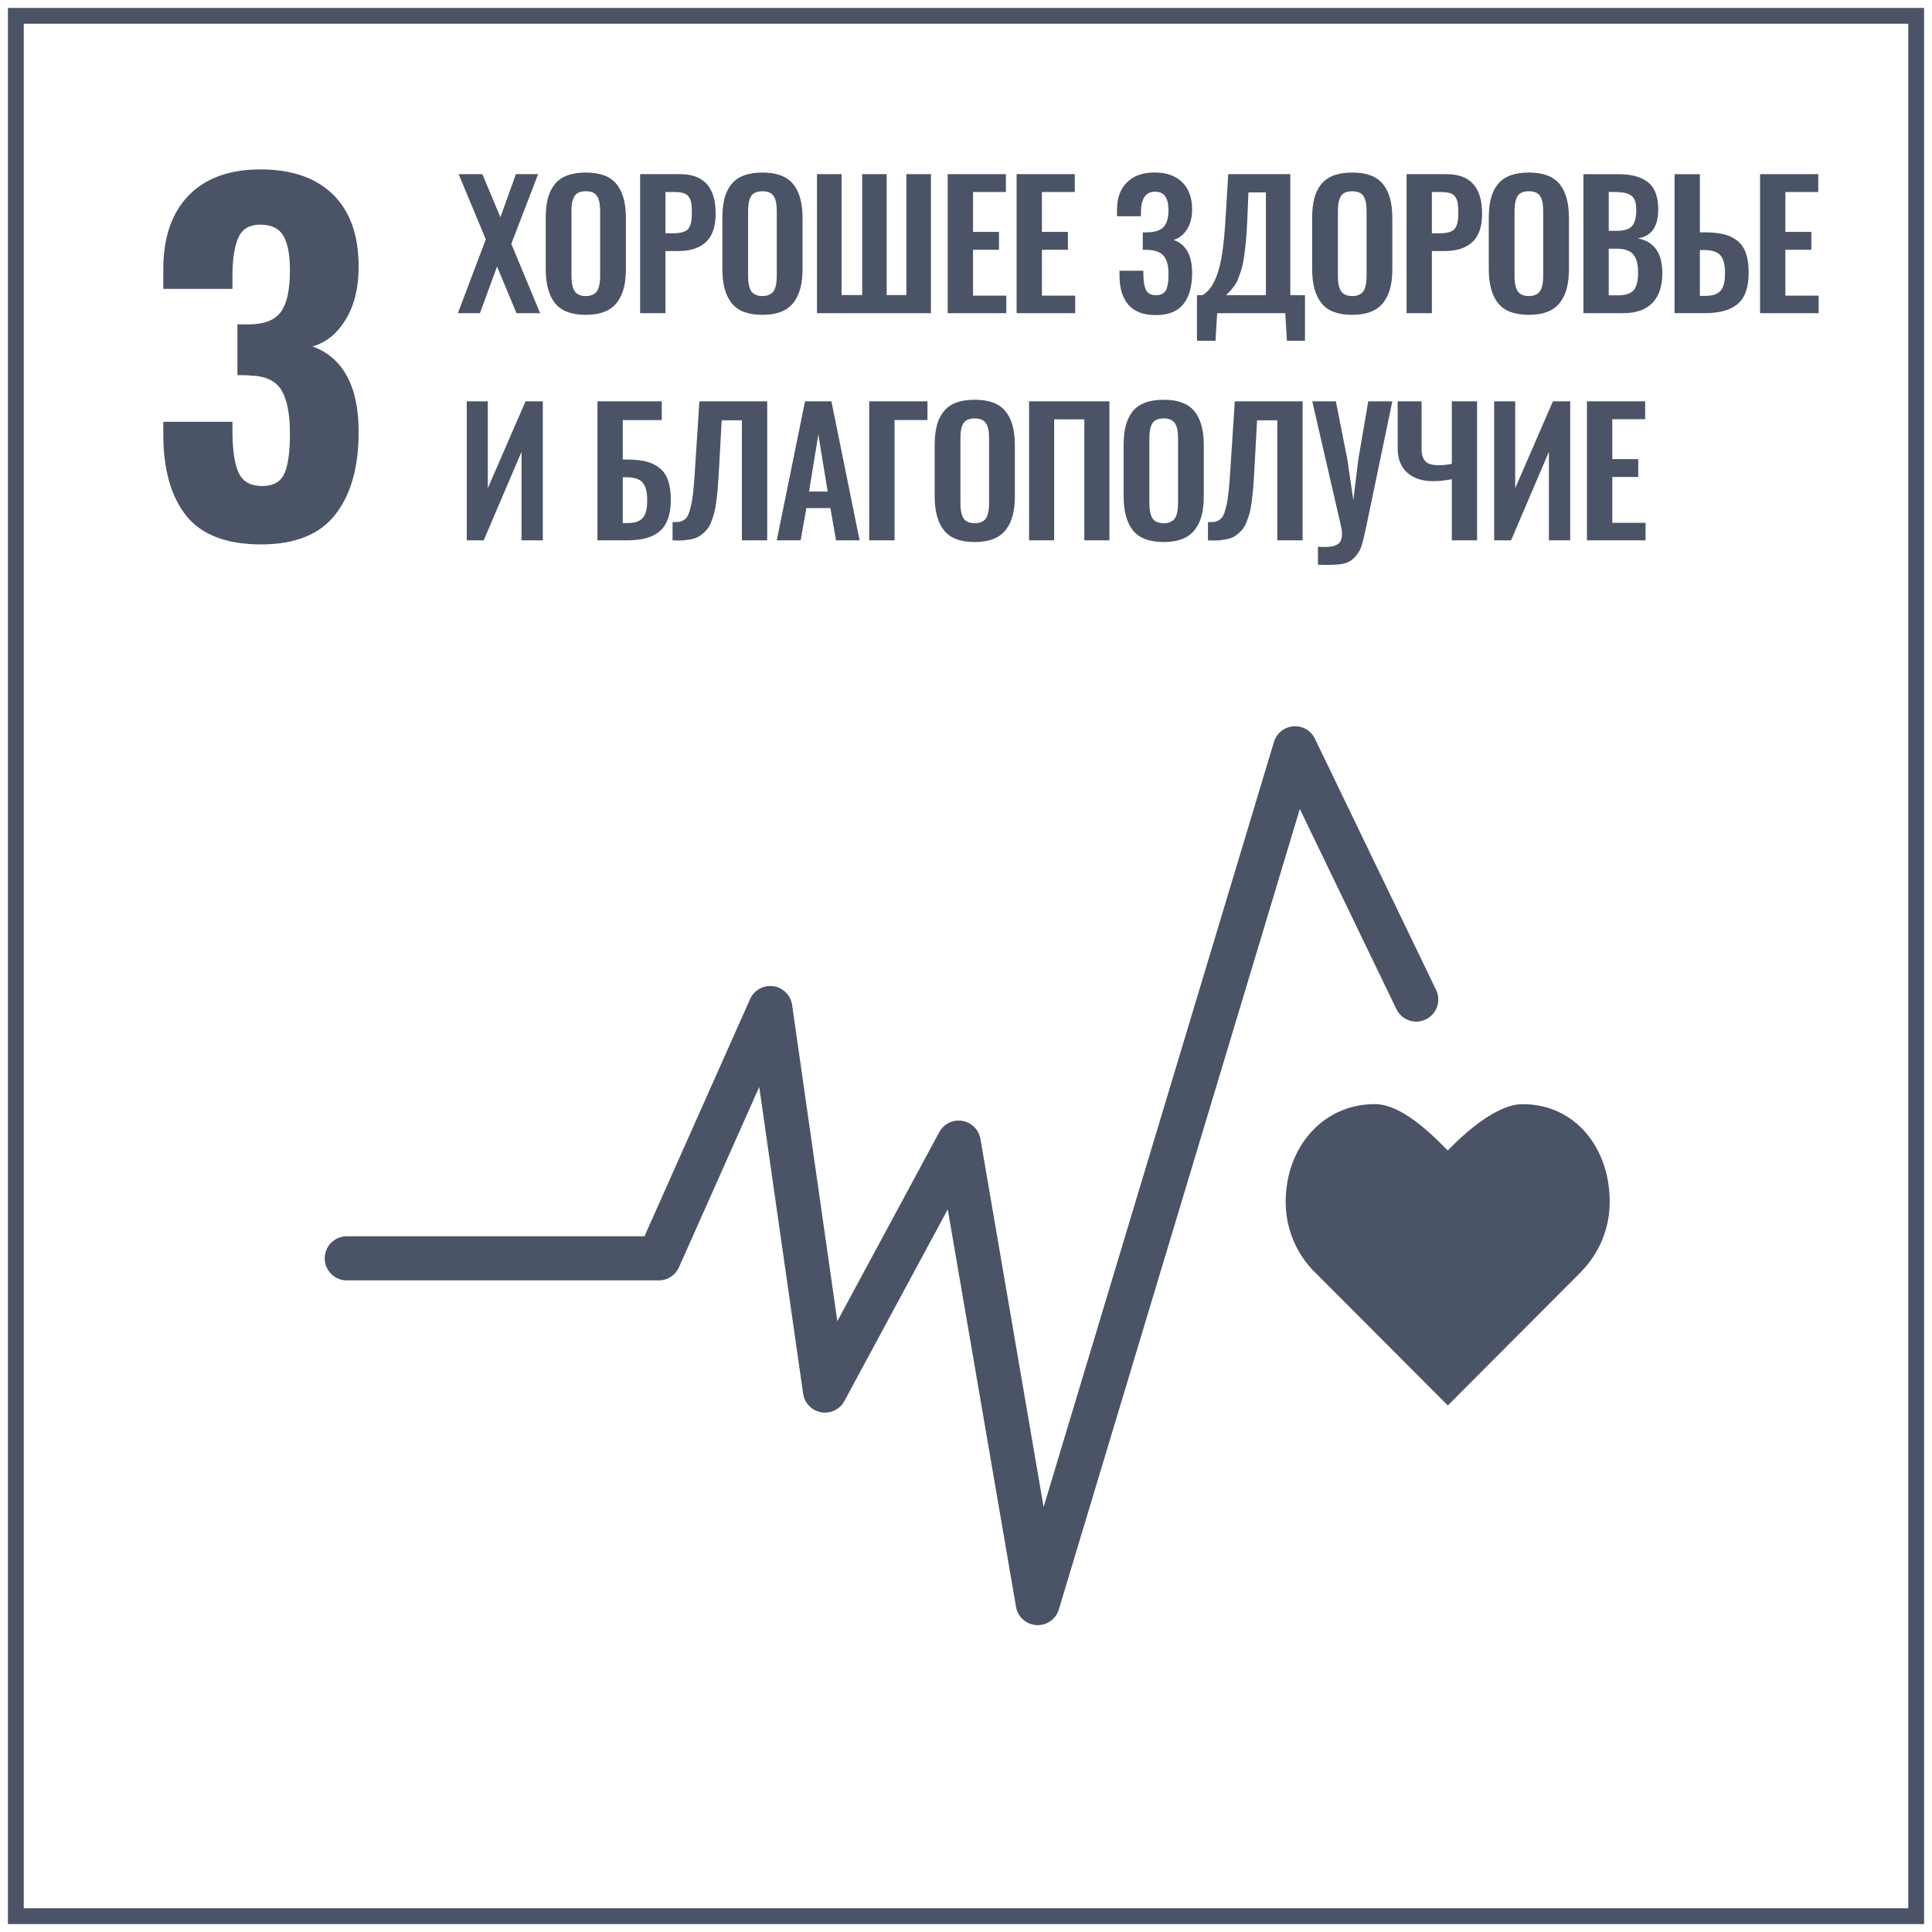 <svg viewBox="0 0 122 122" fill="none" xmlns="http://www.w3.org/2000/svg">
<path d="M99.989 19.776V10.998H102.138C102.544 10.998 102.899 11.033 103.203 11.106C103.506 11.179 103.775 11.299 104.009 11.466C104.244 11.634 104.42 11.866 104.539 12.162C104.657 12.459 104.715 12.816 104.712 13.236C104.707 14.321 104.279 14.925 103.425 15.053C104.452 15.247 104.967 15.973 104.971 17.228C104.975 18.062 104.765 18.695 104.346 19.127C103.926 19.56 103.313 19.776 102.508 19.776H99.989ZM101.587 14.576H102.085C102.558 14.576 102.884 14.476 103.06 14.274C103.237 14.074 103.325 13.734 103.325 13.258C103.325 13.011 103.294 12.81 103.237 12.657C103.179 12.504 103.081 12.388 102.944 12.311C102.806 12.233 102.652 12.182 102.485 12.157C102.317 12.132 102.094 12.12 101.816 12.12H101.587V14.576ZM101.587 18.648H102.175C102.655 18.648 102.986 18.538 103.169 18.315C103.35 18.092 103.44 17.725 103.44 17.212C103.44 16.684 103.338 16.299 103.131 16.061C102.924 15.824 102.577 15.704 102.091 15.704H101.587V18.648Z" fill="#4B5366"/>
<path d="M105.743 19.775V10.998H107.342V14.671H107.649C108.121 14.671 108.525 14.713 108.858 14.796C109.192 14.879 109.48 15.017 109.719 15.212C109.958 15.406 110.135 15.668 110.251 15.996C110.365 16.323 110.423 16.727 110.423 17.207C110.423 17.694 110.361 18.107 110.238 18.443C110.114 18.781 109.926 19.046 109.674 19.238C109.422 19.431 109.129 19.568 108.798 19.65C108.466 19.734 108.071 19.775 107.611 19.775H105.743ZM107.342 18.685H107.617C107.857 18.685 108.055 18.664 108.212 18.622C108.369 18.579 108.504 18.503 108.618 18.394C108.73 18.284 108.811 18.132 108.86 17.936C108.911 17.74 108.933 17.49 108.929 17.186C108.927 16.693 108.828 16.337 108.633 16.117C108.44 15.898 108.093 15.789 107.596 15.789H107.342V18.685Z" fill="#4B5366"/>
<path d="M111.142 19.776V10.997H114.817V12.125H112.741V14.645H114.382V15.773H112.741V18.669H114.843V19.776H111.142Z" fill="#4B5366"/>
<path d="M100.211 34.121V25.343H103.886V26.472H101.81V28.992H103.451V30.119H101.81V33.015H103.912V34.121H100.211Z" fill="#4B5366"/>
<path d="M121 1H1V121H121V1Z" stroke="#4B5366" stroke-miterlimit="10"/>
<path d="M11.758 32.563C10.795 31.354 10.312 29.642 10.312 27.43V26.636H14.679V27.402C14.698 28.574 14.839 29.415 15.104 29.925C15.369 30.436 15.852 30.69 16.551 30.69C17.25 30.69 17.719 30.432 17.955 29.912C18.191 29.392 18.309 28.545 18.309 27.373C18.309 26.144 18.13 25.232 17.77 24.637C17.412 24.041 16.75 23.734 15.785 23.715C15.729 23.696 15.464 23.687 14.992 23.687V20.483H15.7C16.683 20.483 17.364 20.216 17.742 19.688C18.12 19.159 18.309 18.289 18.309 17.079C18.309 16.096 18.172 15.368 17.898 14.895C17.624 14.423 17.137 14.187 16.437 14.187C15.776 14.187 15.322 14.441 15.077 14.952C14.831 15.463 14.698 16.219 14.679 17.22V18.241H10.312V16.994C10.312 14.991 10.847 13.439 11.914 12.343C12.982 11.246 14.491 10.698 16.437 10.698C18.423 10.698 19.955 11.227 21.032 12.286C22.109 13.345 22.648 14.867 22.648 16.853C22.648 18.175 22.374 19.287 21.825 20.184C21.276 21.083 20.578 21.645 19.728 21.872C21.674 22.59 22.648 24.394 22.648 27.288C22.648 29.5 22.156 31.234 21.174 32.492C20.19 33.75 18.631 34.378 16.494 34.378C14.302 34.378 12.723 33.773 11.758 32.563Z" fill="#4B5366"/>
<path d="M28.914 19.776L30.677 15.117L28.962 10.997H30.459L31.599 13.718L32.578 10.997H33.98L32.287 15.397L34.107 19.776H32.615L31.387 16.831L30.306 19.776H28.914Z" fill="#4B5366"/>
<path d="M36.992 19.881C36.088 19.881 35.44 19.636 35.049 19.145C34.657 18.655 34.461 17.937 34.461 16.991V13.75C34.461 13.285 34.506 12.881 34.594 12.538C34.682 12.196 34.824 11.899 35.02 11.649C35.216 11.399 35.478 11.21 35.806 11.085C36.135 10.96 36.53 10.896 36.992 10.896C37.892 10.896 38.539 11.138 38.932 11.623C39.326 12.106 39.523 12.815 39.523 13.75V16.991C39.523 17.45 39.479 17.852 39.388 18.201C39.298 18.548 39.155 18.85 38.959 19.105C38.763 19.362 38.501 19.556 38.173 19.685C37.844 19.816 37.451 19.881 36.992 19.881ZM36.593 18.626C36.703 18.672 36.837 18.696 36.992 18.696C37.147 18.696 37.28 18.672 37.389 18.626C37.498 18.581 37.586 18.52 37.651 18.447C37.717 18.372 37.769 18.276 37.805 18.155C37.842 18.035 37.866 17.916 37.879 17.796C37.891 17.675 37.898 17.532 37.898 17.367V13.38C37.898 13.168 37.886 12.992 37.865 12.851C37.844 12.709 37.803 12.576 37.741 12.45C37.679 12.325 37.587 12.232 37.463 12.169C37.34 12.108 37.183 12.077 36.992 12.077C36.802 12.077 36.644 12.108 36.519 12.169C36.393 12.232 36.3 12.325 36.241 12.45C36.181 12.576 36.139 12.709 36.118 12.851C36.097 12.992 36.087 13.168 36.087 13.38V17.367C36.087 17.532 36.093 17.675 36.105 17.796C36.118 17.916 36.143 18.035 36.179 18.155C36.216 18.276 36.267 18.372 36.33 18.447C36.394 18.52 36.481 18.581 36.593 18.626Z" fill="#4B5366"/>
<path d="M40.422 19.776V10.997H42.948C44.444 10.997 45.192 11.828 45.192 13.492C45.192 14.307 44.987 14.903 44.578 15.284C44.169 15.663 43.592 15.852 42.847 15.852H42.021V19.776H40.422ZM42.021 14.73H42.534C42.986 14.73 43.291 14.641 43.45 14.463C43.608 14.285 43.689 13.957 43.689 13.48C43.689 13.209 43.679 12.998 43.656 12.851C43.636 12.702 43.586 12.567 43.508 12.446C43.43 12.323 43.316 12.24 43.162 12.194C43.008 12.149 42.8 12.124 42.539 12.124H42.021V14.73Z" fill="#4B5366"/>
<path d="M48.146 19.881C47.242 19.881 46.593 19.636 46.203 19.145C45.811 18.655 45.615 17.937 45.615 16.991V13.75C45.615 13.285 45.659 12.881 45.747 12.538C45.835 12.196 45.978 11.899 46.174 11.649C46.37 11.399 46.631 11.21 46.96 11.085C47.288 10.96 47.684 10.896 48.146 10.896C49.045 10.896 49.692 11.138 50.085 11.623C50.48 12.106 50.677 12.815 50.677 13.75V16.991C50.677 17.45 50.632 17.852 50.541 18.201C50.451 18.548 50.308 18.85 50.112 19.105C49.916 19.362 49.654 19.556 49.326 19.685C48.998 19.816 48.604 19.881 48.146 19.881ZM47.746 18.626C47.856 18.672 47.99 18.696 48.146 18.696C48.3 18.696 48.433 18.672 48.542 18.626C48.651 18.581 48.739 18.52 48.805 18.447C48.87 18.372 48.922 18.276 48.959 18.155C48.995 18.035 49.02 17.916 49.032 17.796C49.044 17.675 49.051 17.532 49.051 17.367V13.38C49.051 13.168 49.04 12.992 49.019 12.851C48.998 12.709 48.956 12.576 48.894 12.45C48.833 12.325 48.74 12.232 48.617 12.169C48.493 12.108 48.336 12.077 48.146 12.077C47.955 12.077 47.797 12.108 47.672 12.169C47.547 12.232 47.453 12.325 47.394 12.45C47.334 12.576 47.293 12.709 47.272 12.851C47.25 12.992 47.24 13.168 47.24 13.38V17.367C47.24 17.532 47.246 17.675 47.258 17.796C47.272 17.916 47.296 18.035 47.333 18.155C47.37 18.276 47.421 18.372 47.483 18.447C47.548 18.52 47.635 18.581 47.746 18.626Z" fill="#4B5366"/>
<path d="M51.591 19.776V10.997H53.142V18.632H54.445V10.997H55.99V18.632H57.235V10.997H58.786V19.776H51.591Z" fill="#4B5366"/>
<path d="M59.844 19.776V10.997H63.519V12.125H61.443V14.645H63.084V15.773H61.443V18.669H63.545V19.776H59.844Z" fill="#4B5366"/>
<path d="M64.195 19.776V10.997H67.869V12.125H65.794V14.645H67.435V15.773H65.794V18.669H67.896V19.776H64.195Z" fill="#4B5366"/>
<path d="M72.992 19.897C72.208 19.897 71.63 19.68 71.255 19.246C70.882 18.812 70.694 18.2 70.694 17.409V17.097H72.198C72.198 17.27 72.199 17.38 72.203 17.43C72.214 17.846 72.275 18.152 72.389 18.349C72.502 18.544 72.706 18.642 73.003 18.642C73.137 18.642 73.253 18.621 73.35 18.576C73.447 18.532 73.523 18.473 73.58 18.399C73.636 18.325 73.679 18.226 73.709 18.102C73.739 17.979 73.76 17.855 73.771 17.729C73.782 17.604 73.786 17.45 73.786 17.266C73.786 16.796 73.695 16.439 73.514 16.194C73.332 15.948 73.006 15.811 72.537 15.779C72.495 15.774 72.37 15.773 72.162 15.773V14.676C72.352 14.676 72.466 14.675 72.504 14.672C72.984 14.651 73.319 14.527 73.506 14.301C73.693 14.075 73.786 13.733 73.786 13.274C73.786 12.892 73.719 12.603 73.585 12.402C73.451 12.203 73.233 12.104 72.929 12.104C72.378 12.104 72.085 12.495 72.05 13.279C72.046 13.321 72.045 13.447 72.045 13.655H70.536V13.248C70.536 12.506 70.746 11.929 71.168 11.514C71.589 11.099 72.168 10.892 72.902 10.892C73.647 10.892 74.229 11.095 74.649 11.503C75.069 11.911 75.279 12.486 75.279 13.225C75.279 13.724 75.171 14.143 74.956 14.484C74.742 14.824 74.458 15.046 74.103 15.148C74.887 15.42 75.279 16.119 75.279 17.245C75.279 18.081 75.096 18.733 74.729 19.198C74.362 19.665 73.783 19.897 72.992 19.897Z" fill="#4B5366"/>
<path d="M75.586 21.518V18.637H75.935C76.126 18.525 76.293 18.372 76.435 18.182C76.578 17.991 76.717 17.717 76.851 17.361C76.985 17.005 77.097 16.527 77.187 15.927C77.277 15.327 77.345 14.603 77.391 13.756L77.56 10.997H81.478V18.637H82.405V21.518H81.266L81.161 19.776H76.861L76.756 21.518H75.586ZM77.417 18.637H79.937V12.151H78.836L78.757 14.021C78.736 14.507 78.705 14.951 78.665 15.35C78.623 15.749 78.581 16.085 78.537 16.361C78.493 16.636 78.432 16.891 78.355 17.125C78.277 17.361 78.211 17.544 78.156 17.676C78.101 17.809 78.022 17.945 77.917 18.084C77.814 18.224 77.734 18.322 77.677 18.38C77.62 18.439 77.534 18.525 77.417 18.637Z" fill="#4B5366"/>
<path d="M85.39 19.881C84.487 19.881 83.839 19.636 83.447 19.145C83.055 18.655 82.859 17.937 82.859 16.991V13.75C82.859 13.285 82.903 12.881 82.991 12.538C83.079 12.196 83.222 11.899 83.418 11.649C83.614 11.399 83.876 11.21 84.204 11.085C84.532 10.96 84.928 10.896 85.39 10.896C86.291 10.896 86.936 11.138 87.329 11.623C87.724 12.106 87.921 12.815 87.921 13.75V16.991C87.921 17.45 87.876 17.852 87.786 18.201C87.696 18.548 87.552 18.85 87.356 19.105C87.16 19.362 86.899 19.556 86.571 19.685C86.242 19.816 85.849 19.881 85.39 19.881ZM84.99 18.626C85.101 18.672 85.234 18.696 85.39 18.696C85.545 18.696 85.677 18.672 85.786 18.626C85.897 18.581 85.983 18.52 86.049 18.447C86.115 18.372 86.166 18.276 86.203 18.155C86.239 18.035 86.264 17.916 86.276 17.796C86.288 17.675 86.295 17.532 86.295 17.367V13.38C86.295 13.168 86.285 12.992 86.264 12.851C86.242 12.709 86.2 12.576 86.139 12.45C86.077 12.325 85.984 12.232 85.861 12.169C85.737 12.108 85.58 12.077 85.39 12.077C85.199 12.077 85.041 12.108 84.917 12.169C84.791 12.232 84.698 12.325 84.638 12.45C84.578 12.576 84.537 12.709 84.517 12.851C84.496 12.992 84.485 13.168 84.485 13.38V17.367C84.485 17.532 84.49 17.675 84.502 17.796C84.516 17.916 84.54 18.035 84.577 18.155C84.614 18.276 84.665 18.372 84.728 18.447C84.792 18.52 84.879 18.581 84.99 18.626Z" fill="#4B5366"/>
<path d="M88.82 19.776V10.997H91.345C92.841 10.997 93.59 11.828 93.59 13.492C93.59 14.307 93.385 14.903 92.975 15.284C92.566 15.663 91.989 15.852 91.245 15.852H90.418V19.776H88.82ZM90.418 14.73H90.932C91.384 14.73 91.689 14.641 91.848 14.463C92.006 14.285 92.087 13.957 92.087 13.48C92.087 13.209 92.075 12.998 92.054 12.851C92.034 12.702 91.984 12.567 91.906 12.446C91.828 12.323 91.712 12.24 91.56 12.194C91.406 12.149 91.198 12.124 90.937 12.124H90.418V14.73Z" fill="#4B5366"/>
<path d="M96.543 19.881C95.64 19.881 94.992 19.636 94.6 19.145C94.208 18.655 94.012 17.937 94.012 16.991V13.75C94.012 13.285 94.056 12.881 94.144 12.538C94.232 12.196 94.375 11.899 94.571 11.649C94.767 11.399 95.029 11.21 95.357 11.085C95.686 10.96 96.081 10.896 96.543 10.896C97.444 10.896 98.09 11.138 98.483 11.623C98.877 12.106 99.074 12.815 99.074 13.75V16.991C99.074 17.45 99.029 17.852 98.939 18.201C98.849 18.548 98.705 18.85 98.509 19.105C98.313 19.362 98.052 19.556 97.724 19.685C97.395 19.816 97.002 19.881 96.543 19.881ZM96.143 18.626C96.254 18.672 96.387 18.696 96.543 18.696C96.698 18.696 96.83 18.672 96.939 18.626C97.049 18.581 97.136 18.52 97.202 18.447C97.268 18.372 97.319 18.276 97.356 18.155C97.392 18.035 97.417 17.916 97.429 17.796C97.442 17.675 97.448 17.532 97.448 17.367V13.38C97.448 13.168 97.438 12.992 97.417 12.851C97.395 12.709 97.353 12.576 97.292 12.45C97.23 12.325 97.138 12.232 97.014 12.169C96.89 12.108 96.733 12.077 96.543 12.077C96.353 12.077 96.194 12.108 96.07 12.169C95.944 12.232 95.851 12.325 95.791 12.45C95.731 12.576 95.69 12.709 95.67 12.851C95.649 12.992 95.638 13.168 95.638 13.38V17.367C95.638 17.532 95.643 17.675 95.655 17.796C95.669 17.916 95.693 18.035 95.73 18.155C95.767 18.276 95.818 18.372 95.882 18.447C95.945 18.52 96.032 18.581 96.143 18.626Z" fill="#4B5366"/>
<path d="M29.475 34.121V25.343H30.803V30.829L33.186 25.343H34.278V34.121H32.932V28.531L30.544 34.121H29.475Z" fill="#4B5366"/>
<path d="M37.727 34.121V25.343H41.788V26.529H39.326V29.018H39.585C40.059 29.018 40.462 29.06 40.796 29.141C41.129 29.225 41.416 29.364 41.655 29.558C41.895 29.752 42.073 30.013 42.188 30.342C42.302 30.67 42.36 31.074 42.36 31.553C42.36 31.946 42.318 32.288 42.236 32.584C42.152 32.878 42.034 33.123 41.88 33.317C41.727 33.511 41.533 33.669 41.298 33.788C41.063 33.908 40.805 33.994 40.523 34.045C40.24 34.096 39.917 34.121 39.554 34.121H37.727ZM39.326 33.031H39.554C39.794 33.031 39.992 33.011 40.15 32.967C40.307 32.925 40.442 32.849 40.554 32.74C40.667 32.631 40.748 32.477 40.798 32.281C40.847 32.087 40.87 31.836 40.867 31.533C40.864 31.039 40.765 30.682 40.57 30.463C40.376 30.245 40.03 30.136 39.533 30.136H39.326V33.031Z" fill="#4B5366"/>
<path d="M42.47 34.121V32.968C42.647 32.971 42.786 32.966 42.891 32.951C42.994 32.938 43.1 32.894 43.206 32.822C43.312 32.75 43.394 32.649 43.452 32.519C43.51 32.391 43.569 32.206 43.627 31.965C43.685 31.723 43.733 31.432 43.77 31.096C43.806 30.759 43.841 30.338 43.873 29.833L44.165 25.343H48.447V34.121H46.848V26.54H45.573L45.382 29.997C45.361 30.357 45.339 30.665 45.316 30.921C45.293 31.177 45.263 31.444 45.226 31.721C45.189 31.998 45.145 32.228 45.093 32.414C45.042 32.599 44.979 32.788 44.903 32.978C44.827 33.168 44.739 33.323 44.638 33.441C44.538 33.559 44.419 33.673 44.281 33.777C44.144 33.883 43.986 33.961 43.809 34.011C43.632 34.06 43.433 34.095 43.212 34.116C42.989 34.137 42.742 34.139 42.47 34.121Z" fill="#4B5366"/>
<path d="M49.05 34.122L50.834 25.344H52.502L54.281 34.122H52.793L52.438 32.084H50.919L50.558 34.122H49.05ZM51.088 31.041H52.264L51.676 27.434L51.088 31.041Z" fill="#4B5366"/>
<path d="M54.888 34.121V25.343H58.567V26.524H56.487V34.121H54.888Z" fill="#4B5366"/>
<path d="M61.553 34.228C60.65 34.228 60.002 33.983 59.61 33.492C59.218 33.001 59.022 32.284 59.022 31.337V28.097C59.022 27.63 59.067 27.227 59.155 26.884C59.243 26.543 59.385 26.245 59.581 25.995C59.777 25.744 60.039 25.556 60.367 25.431C60.696 25.305 61.091 25.243 61.553 25.243C62.453 25.243 63.1 25.485 63.493 25.968C63.887 26.452 64.084 27.16 64.084 28.097V31.337C64.084 31.796 64.04 32.199 63.949 32.546C63.859 32.895 63.715 33.197 63.52 33.452C63.324 33.708 63.062 33.901 62.735 34.032C62.405 34.162 62.012 34.228 61.553 34.228ZM61.153 32.973C61.265 33.019 61.397 33.042 61.553 33.042C61.708 33.042 61.84 33.019 61.95 32.973C62.06 32.927 62.147 32.867 62.212 32.792C62.278 32.719 62.329 32.622 62.366 32.502C62.403 32.382 62.427 32.261 62.44 32.141C62.452 32.022 62.458 31.878 62.458 31.712V27.726C62.458 27.515 62.448 27.339 62.426 27.197C62.405 27.056 62.364 26.922 62.303 26.796C62.24 26.672 62.148 26.578 62.024 26.516C61.901 26.454 61.744 26.423 61.553 26.423C61.363 26.423 61.205 26.454 61.08 26.516C60.954 26.578 60.862 26.672 60.802 26.796C60.741 26.922 60.7 27.056 60.68 27.197C60.658 27.339 60.648 27.515 60.648 27.726V31.712C60.648 31.878 60.654 32.022 60.666 32.141C60.679 32.261 60.704 32.382 60.74 32.502C60.777 32.622 60.828 32.719 60.892 32.792C60.955 32.867 61.042 32.927 61.153 32.973Z" fill="#4B5366"/>
<path d="M64.983 34.121V25.343H70.055V34.121H68.472V26.482H66.566V34.121H64.983Z" fill="#4B5366"/>
<path d="M73.485 34.228C72.582 34.228 71.934 33.983 71.542 33.492C71.15 33.001 70.954 32.284 70.954 31.337V28.097C70.954 27.63 70.998 27.227 71.086 26.884C71.174 26.543 71.317 26.245 71.513 25.995C71.709 25.744 71.971 25.556 72.299 25.431C72.627 25.305 73.023 25.243 73.485 25.243C74.386 25.243 75.031 25.485 75.424 25.968C75.819 26.452 76.016 27.16 76.016 28.097V31.337C76.016 31.796 75.971 32.199 75.881 32.546C75.791 32.895 75.647 33.197 75.451 33.452C75.255 33.708 74.994 33.901 74.666 34.032C74.337 34.162 73.944 34.228 73.485 34.228ZM73.085 32.973C73.196 33.019 73.329 33.042 73.485 33.042C73.64 33.042 73.772 33.019 73.881 32.973C73.991 32.927 74.078 32.867 74.144 32.792C74.21 32.719 74.261 32.622 74.298 32.502C74.334 32.382 74.359 32.261 74.371 32.141C74.383 32.022 74.39 31.878 74.39 31.712V27.726C74.39 27.515 74.38 27.339 74.359 27.197C74.337 27.056 74.295 26.922 74.234 26.796C74.172 26.672 74.079 26.578 73.956 26.516C73.832 26.454 73.675 26.423 73.485 26.423C73.294 26.423 73.136 26.454 73.012 26.516C72.886 26.578 72.793 26.672 72.733 26.796C72.673 26.922 72.632 27.056 72.612 27.197C72.591 27.339 72.579 27.515 72.579 27.726V31.712C72.579 31.878 72.585 32.022 72.597 32.141C72.611 32.261 72.635 32.382 72.672 32.502C72.709 32.622 72.76 32.719 72.823 32.792C72.887 32.867 72.974 32.927 73.085 32.973Z" fill="#4B5366"/>
<path d="M76.279 34.121V32.968C76.456 32.971 76.596 32.966 76.7 32.951C76.804 32.938 76.908 32.894 77.015 32.822C77.12 32.75 77.202 32.649 77.261 32.519C77.319 32.391 77.378 32.206 77.436 31.965C77.494 31.723 77.542 31.432 77.579 31.096C77.615 30.759 77.65 30.338 77.682 29.833L77.974 25.343H82.256V34.121H80.657V26.54H79.381L79.191 29.997C79.17 30.357 79.149 30.665 79.125 30.921C79.102 31.177 79.072 31.444 79.035 31.721C78.998 31.998 78.954 32.228 78.903 32.414C78.851 32.599 78.788 32.788 78.712 32.978C78.636 33.168 78.549 33.323 78.447 33.441C78.347 33.559 78.228 33.673 78.09 33.777C77.953 33.883 77.795 33.961 77.619 34.011C77.442 34.06 77.242 34.095 77.02 34.116C76.798 34.137 76.551 34.139 76.279 34.121Z" fill="#4B5366"/>
<path d="M83.224 35.657V34.525C83.906 34.577 84.349 34.504 84.553 34.304C84.757 34.105 84.799 33.737 84.675 33.2L82.865 25.343H84.357L85.077 28.992L85.459 31.581L85.776 29.002L86.401 25.343H87.921L86.258 33.332C86.141 33.887 86.041 34.284 85.959 34.527C85.876 34.769 85.728 35 85.517 35.221C85.304 35.441 85.025 35.576 84.675 35.625C84.325 35.674 83.842 35.685 83.224 35.657Z" fill="#4B5366"/>
<path d="M91.678 34.121V30.262C91.251 30.343 90.86 30.384 90.503 30.384C89.808 30.384 89.26 30.204 88.859 29.845C88.458 29.484 88.258 28.969 88.258 28.298V25.343H89.768V28.292C89.768 28.476 89.782 28.63 89.812 28.753C89.842 28.877 89.895 28.988 89.972 29.087C90.047 29.186 90.16 29.259 90.308 29.307C90.456 29.354 90.642 29.378 90.869 29.378C91.108 29.378 91.379 29.348 91.678 29.288V25.343H93.272V34.121H91.678Z" fill="#4B5366"/>
<path d="M94.351 34.121V25.343H95.68V30.829L98.062 25.343H99.153V34.121H97.808V28.531L95.42 34.121H94.351Z" fill="#4B5366"/>
<path d="M101.648 75.889C101.648 72.484 99.463 69.724 96.153 69.724C94.5 69.724 92.503 71.537 91.42 72.65C90.335 71.534 88.471 69.721 86.815 69.721C83.506 69.721 81.187 72.482 81.187 75.888C81.187 77.591 81.857 79.132 82.943 80.249L91.426 88.748L99.898 80.258L99.891 80.252C100.977 79.136 101.648 77.593 101.648 75.889Z" fill="#4B5366"/>
<path d="M65.531 102.622C65.502 102.622 65.474 102.621 65.444 102.619C64.799 102.58 64.267 102.102 64.158 101.464L59.848 76.368L53.321 88.47C53.035 89.001 52.438 89.286 51.851 89.181C51.258 89.075 50.801 88.602 50.716 88.007L47.944 68.638L42.874 80.026C42.651 80.529 42.153 80.853 41.603 80.853H21.898C21.128 80.853 20.505 80.229 20.505 79.459C20.505 78.69 21.128 78.066 21.898 78.066H40.698L47.366 63.088C47.619 62.521 48.216 62.19 48.831 62.275C49.446 62.361 49.929 62.843 50.019 63.457L52.875 83.429L59.313 71.492C59.593 70.969 60.177 70.682 60.764 70.78C61.349 70.876 61.81 71.333 61.911 71.919L65.901 95.162L80.446 46.852C80.612 46.302 81.097 45.909 81.669 45.864C82.244 45.821 82.785 46.129 83.033 46.647L90.686 62.513C91.02 63.205 90.73 64.038 90.037 64.372C89.345 64.707 88.511 64.415 88.177 63.722L82.08 51.084L66.863 101.63C66.686 102.222 66.142 102.622 65.531 102.622Z" fill="#4B5366"/>
</svg>
